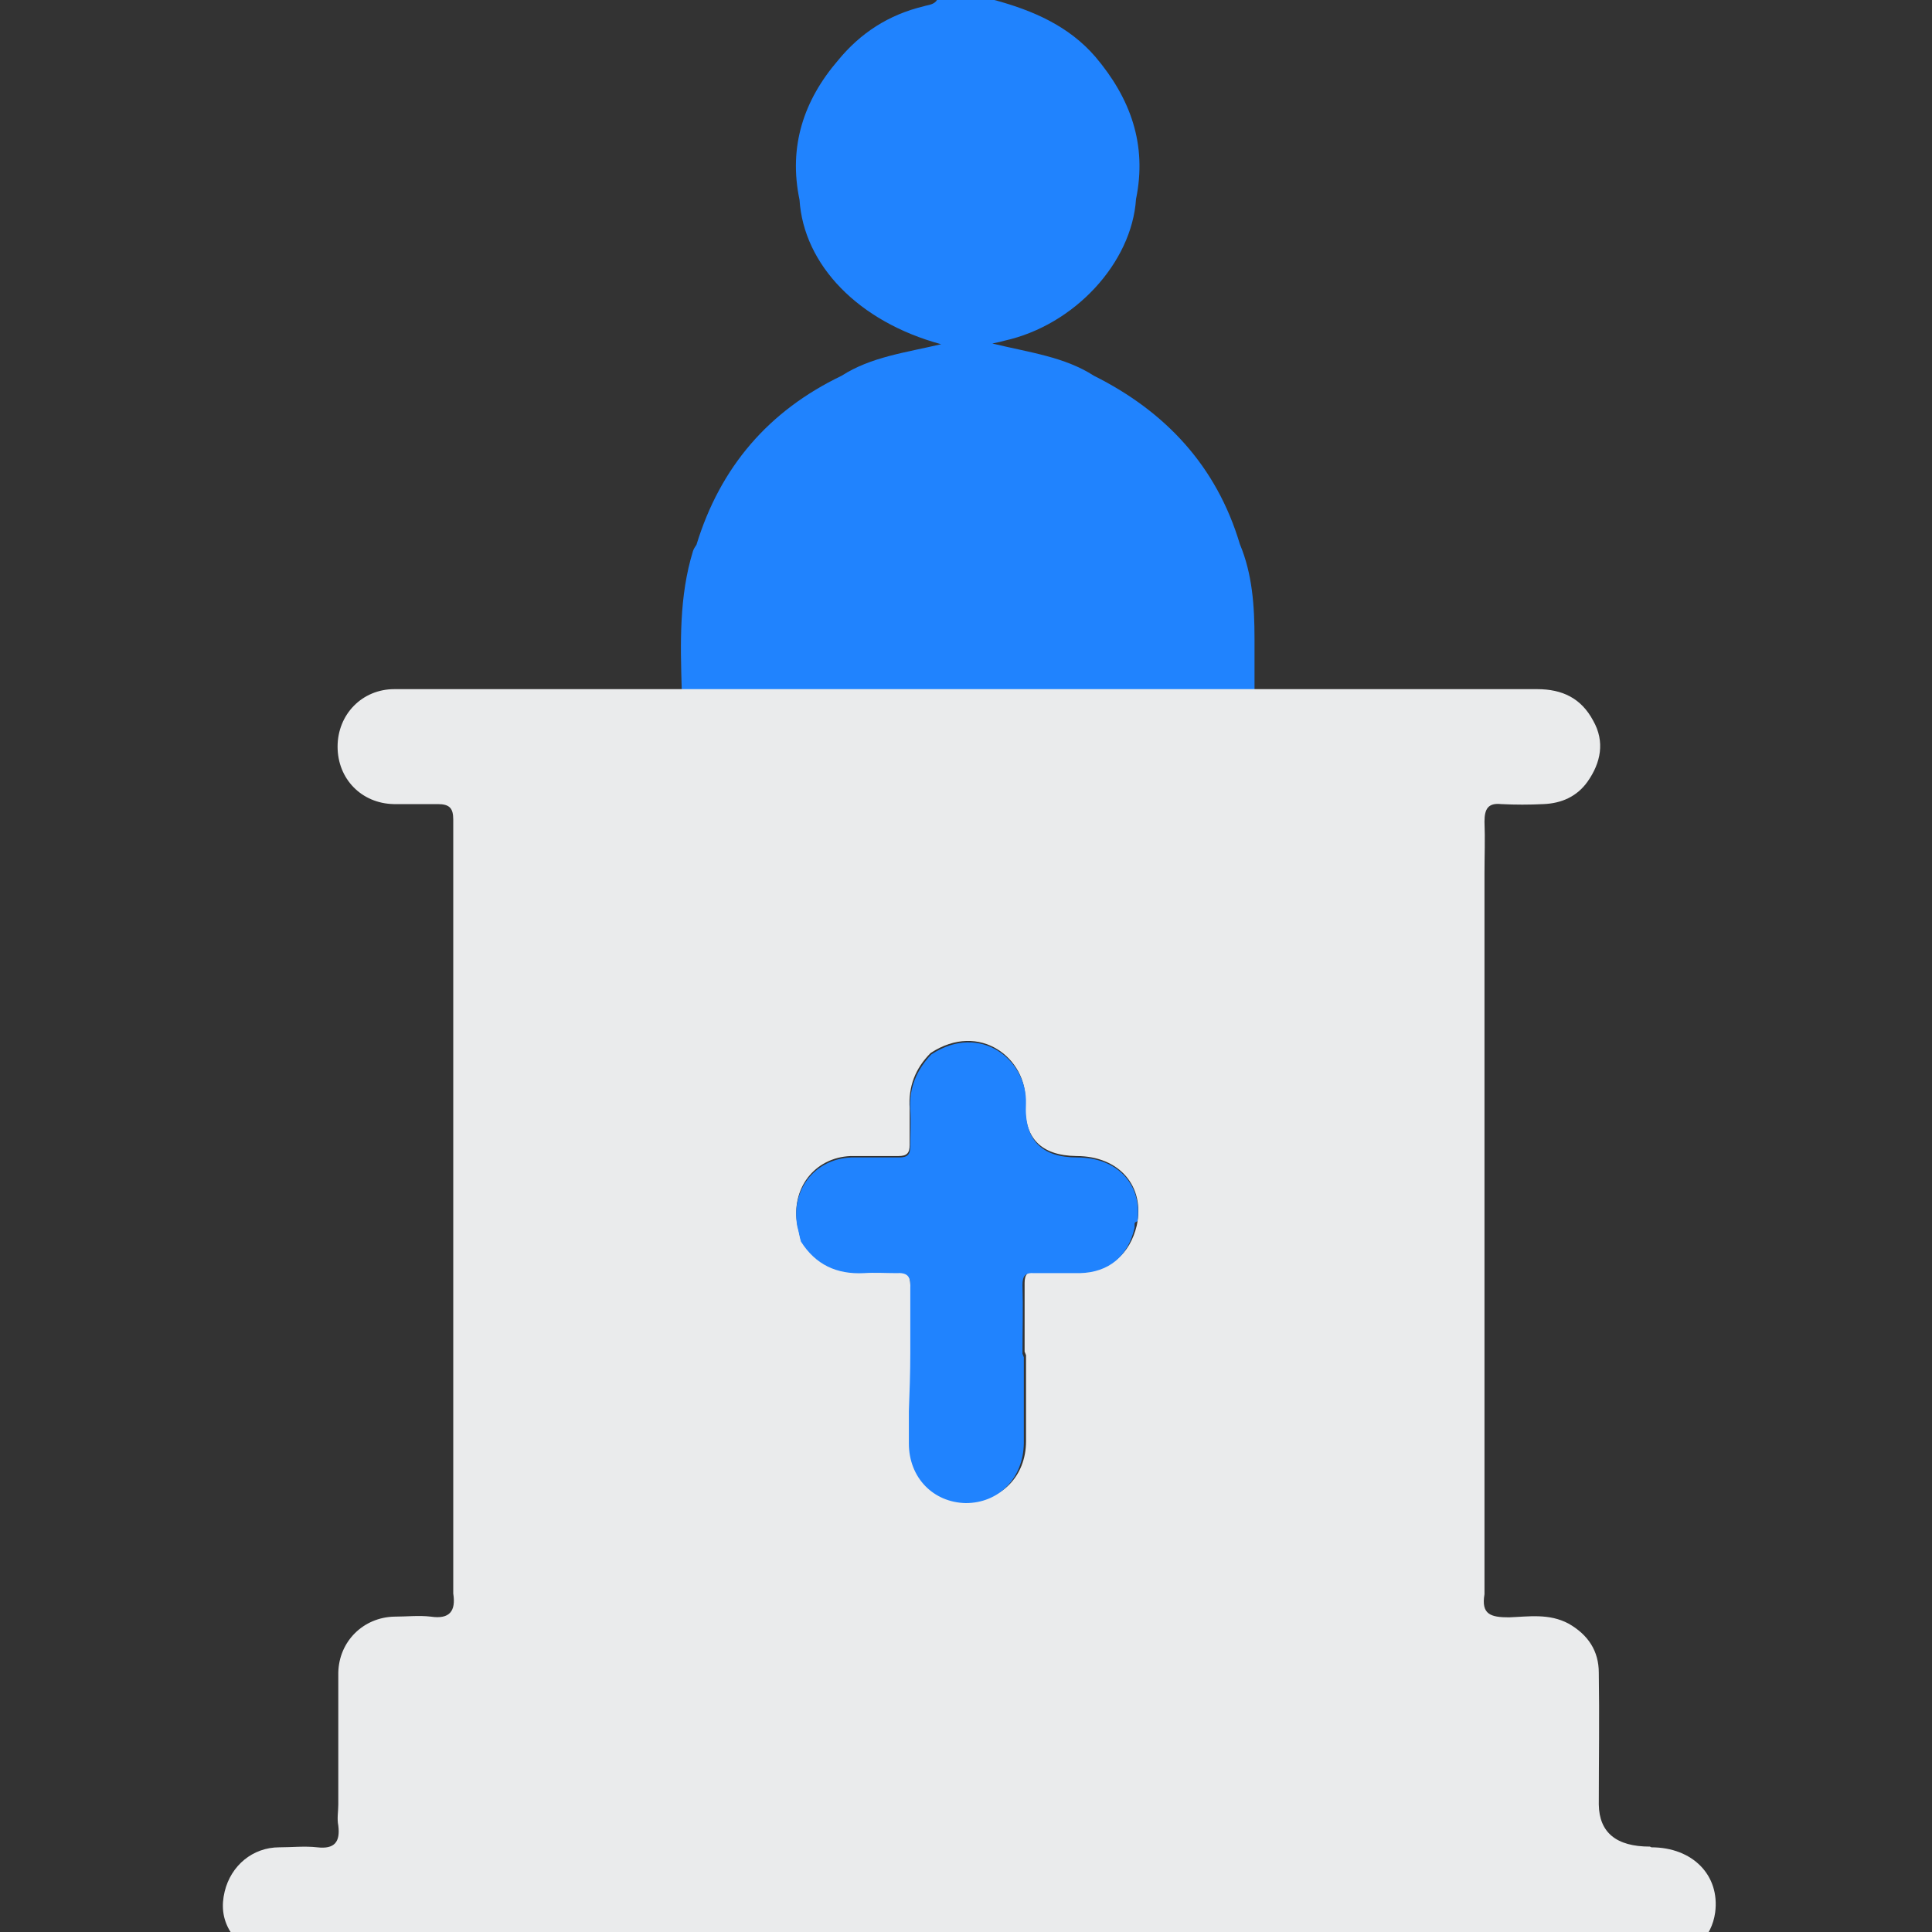 
<svg width="30" height="30" viewBox="0 0 30 30" fill="none" xmlns="http://www.w3.org/2000/svg">
<rect x="0" y="0" width="30" height="30" fill="#333333" stroke="none"/>
<g clip-path="url(#clip0_2556_3136)">
<path d="M19.252 8.448C18.892 7.239 18.098 6.39 16.987 5.835C16.53 5.541 15.997 5.476 15.409 5.334C15.518 5.312 15.561 5.301 15.594 5.291C16.683 5.051 17.575 4.082 17.64 3.092C17.815 2.243 17.553 1.524 17.009 0.882C16.596 0.403 16.04 0.163 15.441 0H14.549C14.505 0.076 14.407 0.076 14.342 0.098C13.798 0.229 13.362 0.512 13.014 0.936C12.48 1.557 12.241 2.275 12.415 3.103C12.48 4.115 13.33 4.997 14.614 5.345C14.059 5.476 13.526 5.541 13.068 5.835C11.936 6.379 11.185 7.25 10.815 8.458C10.793 8.491 10.771 8.524 10.761 8.556C10.543 9.264 10.565 9.993 10.586 10.712H19.48C19.48 10.451 19.48 10.178 19.48 9.917C19.48 9.416 19.448 8.916 19.252 8.448Z" fill="#2083FE"/>
<path d="M25.62 28.674C25.098 28.674 24.833 28.456 24.826 28.021C24.826 27.335 24.837 26.66 24.826 25.974C24.826 25.637 24.662 25.386 24.358 25.212C24.053 25.049 23.737 25.103 23.432 25.114C23.149 25.114 22.997 25.07 23.051 24.755C23.051 23.525 23.051 22.295 23.051 21.064C23.051 19.758 23.051 18.441 23.051 17.135C23.051 15.948 23.051 14.751 23.051 13.564C23.051 13.292 23.062 13.031 23.051 12.758C23.051 12.562 23.106 12.464 23.312 12.486C23.53 12.497 23.748 12.497 23.966 12.486C24.249 12.475 24.488 12.367 24.651 12.138C24.858 11.844 24.924 11.517 24.739 11.191C24.553 10.842 24.26 10.701 23.868 10.701C22.409 10.701 20.95 10.701 19.491 10.701H10.598C9.106 10.701 7.615 10.701 6.123 10.701C5.623 10.701 5.242 11.093 5.242 11.594C5.242 12.094 5.612 12.475 6.113 12.486C6.341 12.486 6.57 12.486 6.798 12.486C6.983 12.486 7.038 12.552 7.038 12.726C7.038 12.998 7.038 13.281 7.038 13.553C7.038 14.489 7.038 15.415 7.038 16.351C7.038 17.363 7.038 18.376 7.038 19.388C7.038 20.226 7.038 21.054 7.038 21.892C7.038 22.839 7.038 23.797 7.038 24.744C7.081 25.016 6.983 25.147 6.69 25.103C6.504 25.081 6.319 25.103 6.123 25.103C5.644 25.114 5.263 25.484 5.253 25.974C5.253 26.66 5.253 27.335 5.253 28.021C5.253 28.13 5.231 28.238 5.253 28.347C5.285 28.598 5.198 28.717 4.926 28.685C4.73 28.663 4.534 28.685 4.338 28.685C3.924 28.685 3.587 28.968 3.489 29.37C3.38 29.817 3.587 30.165 4.12 30.47H25.98C26.306 30.307 26.578 30.089 26.633 29.697C26.709 29.12 26.284 28.685 25.642 28.685L25.62 28.674ZM14.136 19.965C14.136 19.791 14.081 19.736 13.918 19.747C13.755 19.758 13.58 19.747 13.417 19.747C12.992 19.78 12.666 19.628 12.437 19.257C12.416 19.181 12.405 19.105 12.383 19.029C12.274 18.463 12.644 17.973 13.21 17.951C13.461 17.951 13.7 17.951 13.95 17.951C14.081 17.951 14.125 17.907 14.125 17.777C14.125 17.592 14.125 17.396 14.125 17.211C14.103 16.873 14.212 16.59 14.451 16.351C15.213 15.85 15.954 16.438 15.921 17.113C15.892 17.664 16.157 17.944 16.716 17.951C17.38 17.951 17.782 18.419 17.652 19.029C17.543 19.475 17.249 19.726 16.803 19.736C16.563 19.736 16.334 19.736 16.095 19.736C15.954 19.736 15.91 19.791 15.91 19.922C15.91 20.281 15.91 20.629 15.91 20.988L15.932 21.043C15.932 21.489 15.932 21.935 15.932 22.382C15.932 22.926 15.54 23.318 15.028 23.307C14.527 23.307 14.157 22.915 14.146 22.382C14.146 22.218 14.146 22.044 14.146 21.881C14.146 21.587 14.157 21.282 14.168 20.988C14.168 20.64 14.157 20.292 14.168 19.954L14.136 19.965Z" fill="#EAEBEC"/>
<path d="M17.662 18.963C17.738 18.397 17.357 17.973 16.726 17.973C16.167 17.973 15.902 17.693 15.931 17.135C15.953 16.46 15.223 15.872 14.461 16.373C14.233 16.612 14.113 16.895 14.135 17.233C14.146 17.418 14.135 17.614 14.135 17.799C14.135 17.929 14.091 17.973 13.961 17.973C13.71 17.973 13.471 17.973 13.22 17.973C12.643 17.995 12.273 18.485 12.382 19.051C12.404 19.127 12.415 19.203 12.437 19.279C12.665 19.638 12.992 19.791 13.416 19.769C13.58 19.758 13.754 19.769 13.917 19.769C14.081 19.758 14.146 19.813 14.135 19.987C14.135 20.335 14.135 20.673 14.135 21.021C14.135 21.315 14.124 21.62 14.113 21.914C14.113 22.077 14.113 22.251 14.113 22.414C14.113 22.948 14.494 23.329 14.995 23.34C15.507 23.34 15.888 22.959 15.898 22.414C15.898 21.968 15.898 21.522 15.898 21.075L15.877 21.021C15.877 20.662 15.888 20.313 15.877 19.954C15.877 19.813 15.92 19.758 16.062 19.769C16.301 19.769 16.53 19.769 16.769 19.769C17.216 19.758 17.52 19.508 17.618 19.061C17.618 19.04 17.618 19.018 17.618 18.996H17.629L17.618 18.985L17.662 18.963Z" fill="#2083FE"/>
</g>
<defs>
<clipPath id="clip0_2556_3136">
<rect width="30" height="30" fill="white"/>
</clipPath>
</defs>
</svg>
